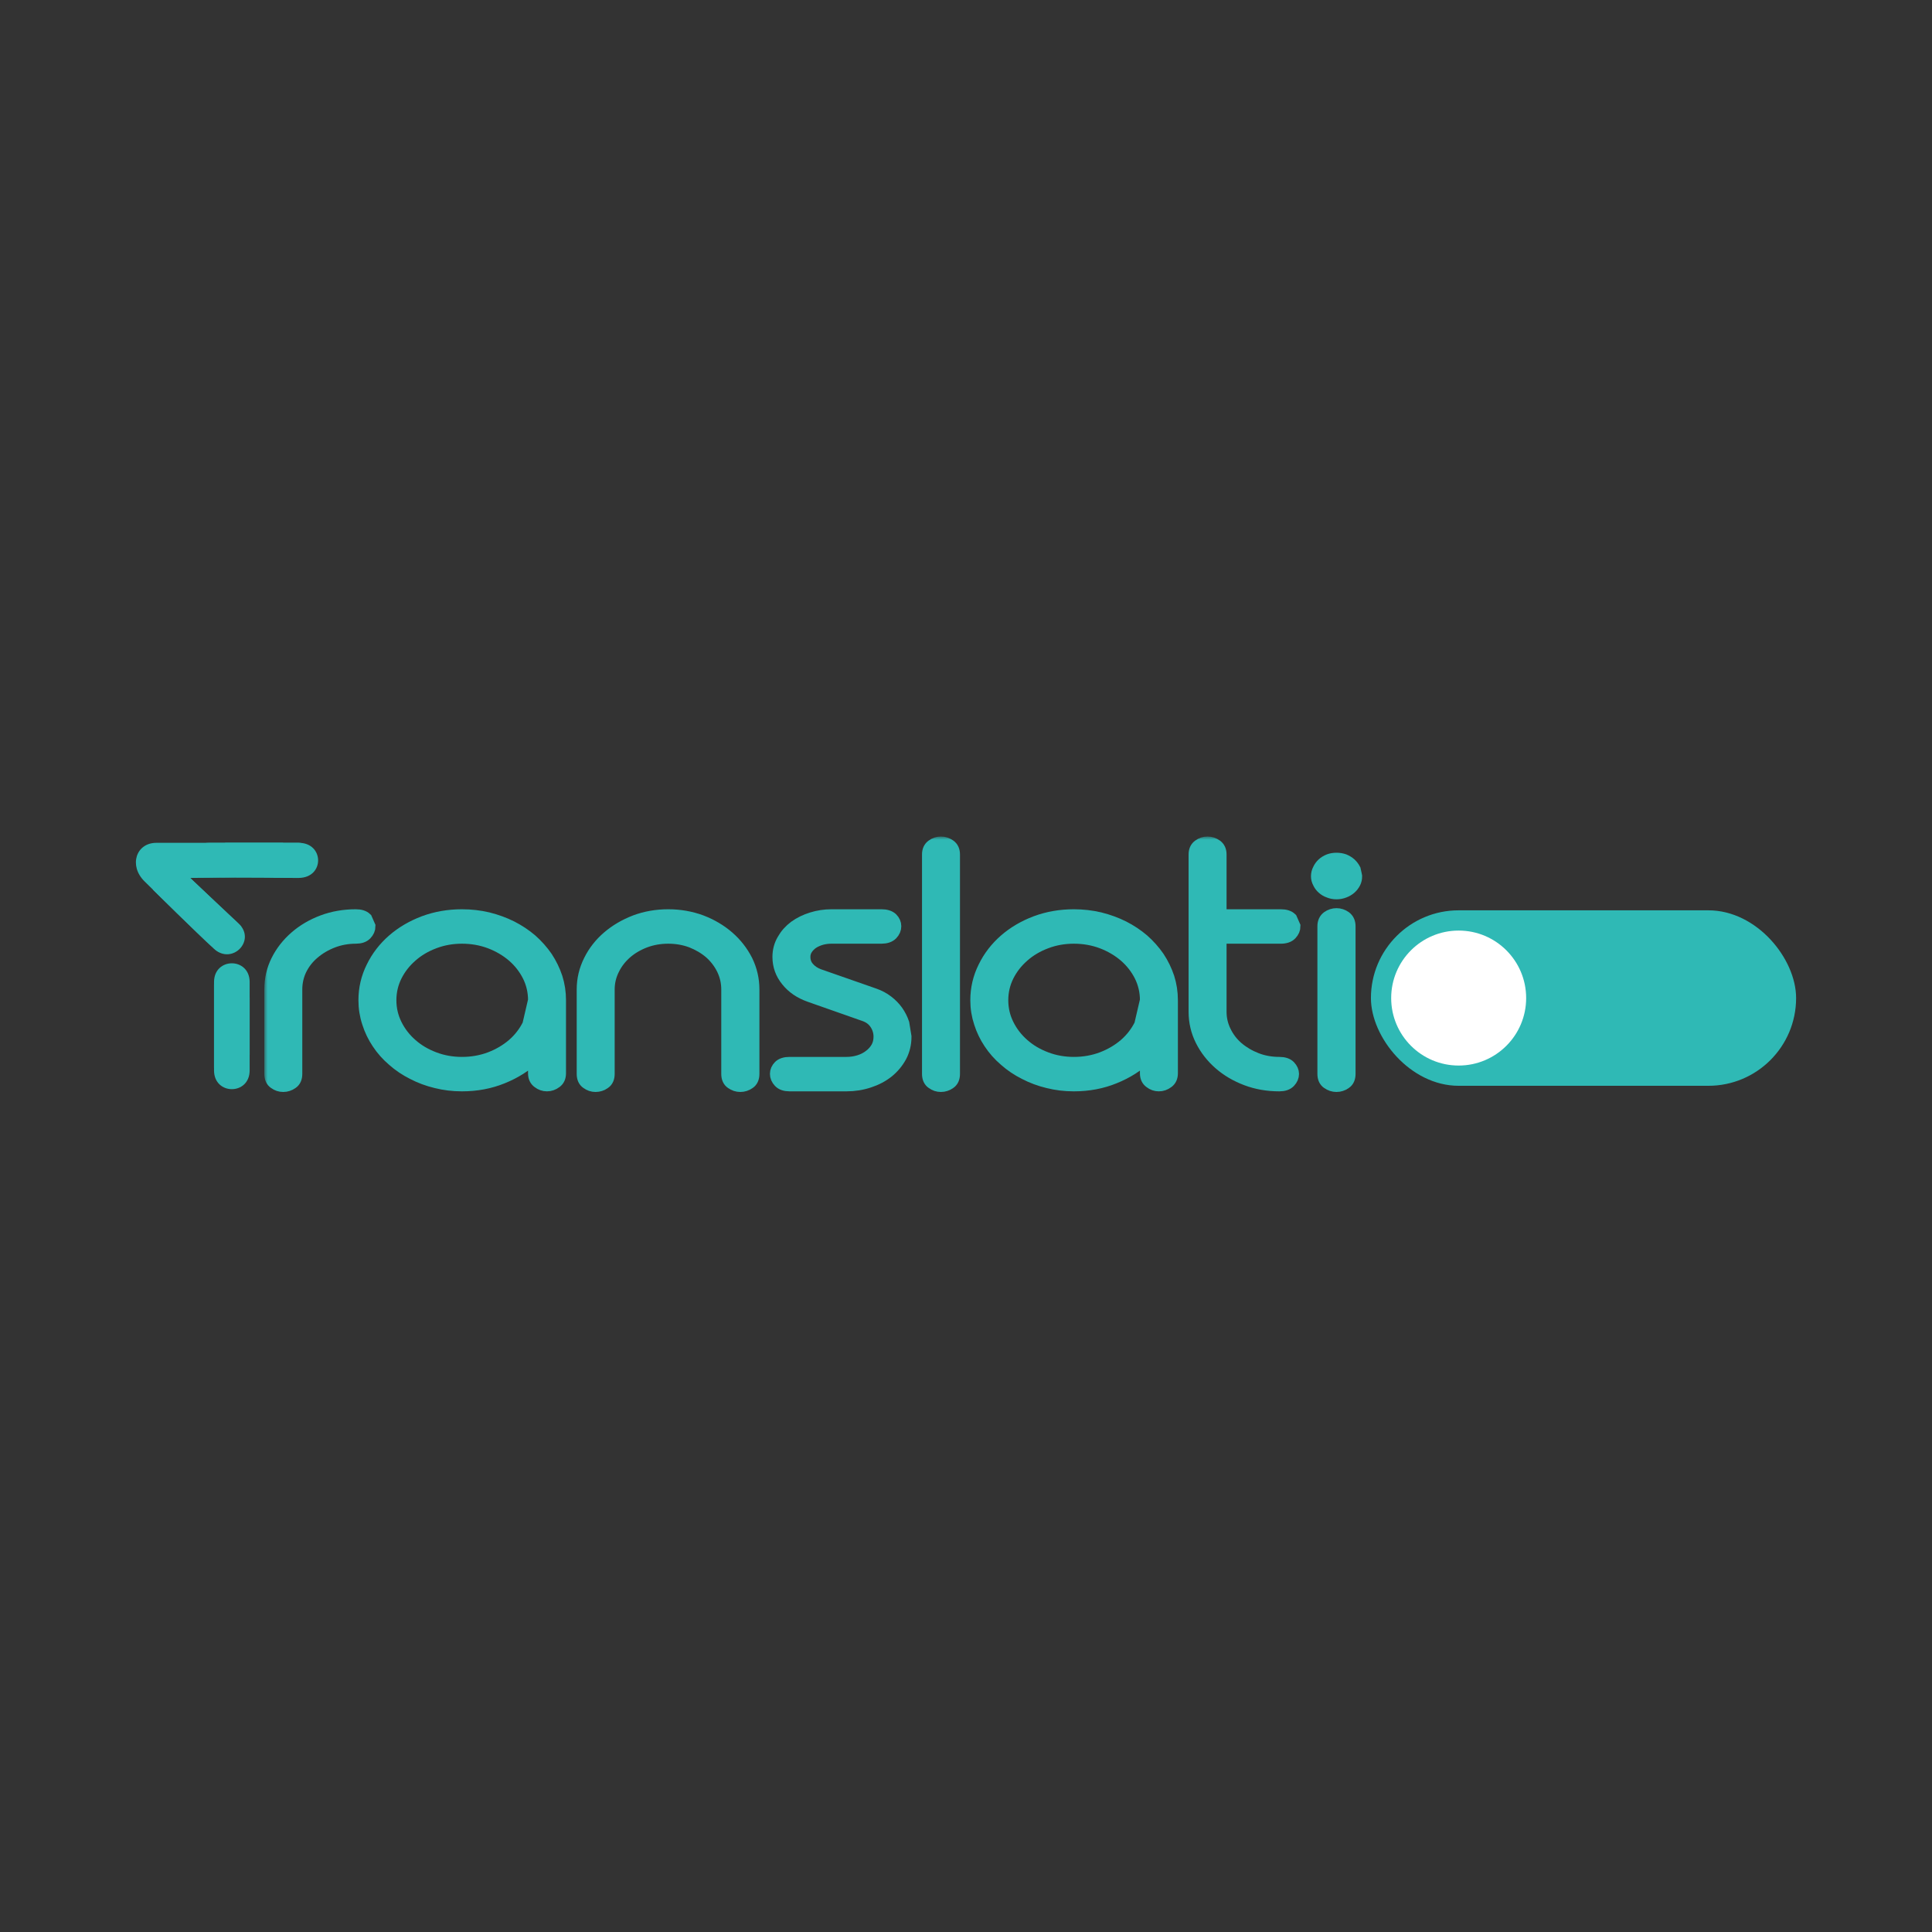 <svg width="295" height="295" viewBox="0 0 295 295" fill="none" xmlns="http://www.w3.org/2000/svg">
<rect x="0" y="0" width="295" height="295" fill="#333333" stroke="none"/>
<mask id="path-2-outside-1_172_758" maskUnits="userSpaceOnUse" x="40.359" y="127.731" width="168" height="40" fill="black">
<rect fill="white" x="40.359" y="127.731" width="168" height="40"/>
<path d="M56.33 141.43C56.33 141.842 56.166 142.223 55.838 142.572C55.511 142.92 55.01 143.095 54.336 143.095C53.079 143.095 51.895 143.309 50.784 143.737C49.673 144.165 48.69 144.744 47.834 145.473C46.996 146.186 46.34 147.019 45.867 147.97C45.393 148.937 45.157 149.975 45.157 151.085V163.974C45.157 164.592 44.956 165.036 44.556 165.306C44.155 165.591 43.718 165.734 43.244 165.734C42.771 165.734 42.343 165.591 41.96 165.306C41.56 165.036 41.359 164.592 41.359 163.974V151.085C41.359 149.516 41.696 148.057 42.37 146.709C43.044 145.362 43.973 144.173 45.157 143.142C46.34 142.112 47.715 141.303 49.282 140.717C50.848 140.13 52.533 139.837 54.336 139.837C55.01 139.837 55.511 139.995 55.838 140.313L56.33 141.43Z"/>
<path d="M81.627 152.726C81.627 151.394 81.336 150.142 80.753 148.969C80.17 147.811 79.378 146.797 78.376 145.925C77.356 145.053 76.182 144.363 74.852 143.856C73.504 143.349 72.066 143.095 70.536 143.095C69.024 143.095 67.604 143.349 66.274 143.856C64.926 144.363 63.761 145.053 62.777 145.925C61.776 146.797 60.983 147.811 60.401 148.969C59.818 150.142 59.526 151.394 59.526 152.726C59.526 154.058 59.818 155.31 60.401 156.483C60.983 157.656 61.776 158.679 62.777 159.551C63.761 160.423 64.926 161.113 66.274 161.62C67.604 162.127 69.024 162.381 70.536 162.381C72.066 162.381 73.504 162.127 74.852 161.62C76.182 161.113 77.356 160.423 78.376 159.551C79.378 158.679 80.17 157.656 80.753 156.483L81.627 152.726ZM85.424 163.879C85.424 164.466 85.224 164.902 84.823 165.187C84.423 165.488 83.986 165.639 83.512 165.639C83.039 165.639 82.611 165.488 82.228 165.187C81.828 164.902 81.627 164.466 81.627 163.879V161.358C80.243 162.674 78.604 163.713 76.71 164.474C74.816 165.25 72.758 165.639 70.536 165.639C69.17 165.639 67.859 165.48 66.602 165.163C65.345 164.862 64.171 164.426 63.078 163.855C61.967 163.3 60.965 162.627 60.073 161.834C59.162 161.057 58.388 160.185 57.751 159.218C57.113 158.267 56.621 157.244 56.275 156.15C55.911 155.056 55.729 153.915 55.729 152.726C55.729 150.95 56.121 149.278 56.904 147.708C57.669 146.139 58.725 144.767 60.073 143.594C61.402 142.437 62.968 141.517 64.772 140.836C66.575 140.17 68.496 139.837 70.536 139.837C71.902 139.837 73.222 139.988 74.497 140.289C75.772 140.606 76.965 141.042 78.076 141.597C79.168 142.152 80.17 142.817 81.081 143.594C81.973 144.387 82.747 145.259 83.403 146.21C84.04 147.177 84.541 148.208 84.905 149.302C85.251 150.395 85.424 151.537 85.424 152.726V163.879Z"/>
<path d="M114.956 163.974C114.956 164.592 114.756 165.036 114.355 165.306C113.954 165.591 113.517 165.734 113.044 165.734C112.57 165.734 112.133 165.591 111.732 165.306C111.332 165.036 111.131 164.592 111.131 163.974V151.085C111.131 149.991 110.895 148.953 110.421 147.97C109.948 147.003 109.301 146.155 108.481 145.425C107.644 144.712 106.678 144.141 105.586 143.713C104.475 143.301 103.291 143.095 102.034 143.095C100.778 143.095 99.594 143.301 98.483 143.713C97.354 144.141 96.379 144.712 95.56 145.425C94.722 146.155 94.066 147.003 93.593 147.97C93.101 148.953 92.855 149.991 92.855 151.085V163.974C92.855 164.592 92.655 165.036 92.254 165.306C91.853 165.591 91.416 165.734 90.943 165.734C90.469 165.734 90.041 165.591 89.659 165.306C89.258 165.036 89.058 164.592 89.058 163.974V151.085C89.058 149.547 89.404 148.089 90.096 146.709C90.77 145.346 91.699 144.157 92.882 143.142C94.066 142.128 95.441 141.319 97.008 140.717C98.574 140.13 100.249 139.837 102.034 139.837C103.801 139.837 105.476 140.13 107.061 140.717C108.627 141.319 109.993 142.128 111.159 143.142C112.324 144.157 113.253 145.346 113.945 146.709C114.619 148.089 114.956 149.547 114.956 151.085V163.974Z"/>
<path d="M138.177 158.291C138.177 159.369 137.94 160.359 137.467 161.263C136.975 162.167 136.328 162.944 135.527 163.594C134.707 164.244 133.76 164.743 132.686 165.092C131.593 165.456 130.446 165.639 129.244 165.639H120.556C119.882 165.639 119.382 165.464 119.054 165.116C118.726 164.767 118.562 164.386 118.562 163.974C118.562 163.562 118.726 163.189 119.054 162.856C119.382 162.539 119.882 162.381 120.556 162.381H129.244C129.918 162.381 130.564 162.286 131.183 162.095C131.803 161.905 132.349 161.628 132.822 161.263C133.296 160.914 133.678 160.486 133.97 159.979C134.243 159.488 134.38 158.925 134.38 158.291C134.38 157.577 134.179 156.911 133.779 156.293C133.378 155.675 132.795 155.231 132.03 154.961L123.643 152.013C122.205 151.505 121.066 150.728 120.229 149.682C119.373 148.636 118.945 147.447 118.945 146.115C118.945 145.18 119.172 144.324 119.628 143.547C120.065 142.77 120.657 142.104 121.403 141.549C122.15 141.01 123.006 140.59 123.971 140.289C124.936 139.988 125.929 139.837 126.949 139.837H134.598C135.272 139.837 135.782 139.995 136.128 140.313C136.456 140.645 136.62 141.018 136.62 141.43C136.62 141.842 136.456 142.223 136.128 142.572C135.782 142.92 135.272 143.095 134.598 143.095H126.949C126.439 143.095 125.938 143.158 125.446 143.285C124.936 143.428 124.481 143.626 124.08 143.88C123.68 144.149 123.361 144.466 123.124 144.831C122.869 145.211 122.742 145.639 122.742 146.115C122.742 146.781 122.951 147.352 123.37 147.827C123.789 148.319 124.345 148.691 125.037 148.945L133.478 151.894C134.207 152.147 134.862 152.496 135.445 152.94C136.028 153.384 136.52 153.883 136.92 154.438C137.321 155.009 137.631 155.619 137.849 156.269L138.177 158.291Z"/>
<path d="M145.58 163.974C145.58 164.592 145.38 165.036 144.979 165.306C144.579 165.591 144.142 165.734 143.668 165.734C143.194 165.734 142.766 165.591 142.384 165.306C141.983 165.036 141.783 164.592 141.783 163.974V130.467C141.783 129.881 141.983 129.445 142.384 129.159C142.766 128.874 143.194 128.731 143.668 128.731C144.142 128.731 144.579 128.874 144.979 129.159C145.38 129.445 145.58 129.881 145.58 130.467V163.974Z"/>
<path d="M175.057 152.726C175.057 151.394 174.766 150.142 174.183 148.969C173.6 147.811 172.808 146.797 171.806 145.925C170.786 145.053 169.612 144.363 168.282 143.856C166.934 143.349 165.496 143.095 163.966 143.095C162.454 143.095 161.034 143.349 159.704 143.856C158.356 144.363 157.191 145.053 156.207 145.925C155.206 146.797 154.413 147.811 153.831 148.969C153.248 150.142 152.956 151.394 152.956 152.726C152.956 154.058 153.248 155.31 153.831 156.483C154.413 157.656 155.206 158.679 156.207 159.551C157.191 160.423 158.356 161.113 159.704 161.62C161.034 162.127 162.454 162.381 163.966 162.381C165.496 162.381 166.934 162.127 168.282 161.62C169.612 161.113 170.786 160.423 171.806 159.551C172.808 158.679 173.6 157.656 174.183 156.483L175.057 152.726ZM178.855 163.879C178.855 164.466 178.654 164.902 178.254 165.187C177.853 165.488 177.416 165.639 176.942 165.639C176.469 165.639 176.041 165.488 175.658 165.187C175.258 164.902 175.057 164.466 175.057 163.879V161.358C173.673 162.674 172.034 163.713 170.14 164.474C168.246 165.25 166.188 165.639 163.966 165.639C162.6 165.639 161.289 165.48 160.032 165.163C158.775 164.862 157.601 164.426 156.508 163.855C155.397 163.3 154.395 162.627 153.503 161.834C152.592 161.057 151.818 160.185 151.181 159.218C150.543 158.267 150.051 157.244 149.705 156.15C149.341 155.056 149.159 153.915 149.159 152.726C149.159 150.95 149.551 149.278 150.334 147.708C151.099 146.139 152.155 144.767 153.503 143.594C154.832 142.437 156.399 141.517 158.202 140.836C160.005 140.17 161.926 139.837 163.966 139.837C165.332 139.837 166.652 139.988 167.927 140.289C169.202 140.606 170.395 141.042 171.506 141.597C172.599 142.152 173.6 142.817 174.511 143.594C175.403 144.387 176.177 145.259 176.833 146.21C177.47 147.177 177.971 148.208 178.335 149.302C178.681 150.395 178.855 151.537 178.855 152.726V163.879Z"/>
<path d="M197.568 141.43C197.568 141.842 197.404 142.223 197.076 142.572C196.748 142.92 196.247 143.095 195.574 143.095H186.285V154.486C186.285 155.564 186.522 156.578 186.995 157.53C187.451 158.481 188.088 159.313 188.908 160.027C189.746 160.74 190.711 161.311 191.804 161.739C192.896 162.167 194.08 162.381 195.355 162.381C196.029 162.381 196.53 162.547 196.858 162.88C197.185 163.229 197.349 163.594 197.349 163.974C197.349 164.386 197.185 164.767 196.858 165.116C196.53 165.464 196.029 165.639 195.355 165.639C193.552 165.639 191.876 165.345 190.328 164.759C188.78 164.172 187.433 163.38 186.285 162.381C185.101 161.35 184.173 160.161 183.499 158.814C182.825 157.466 182.488 156.024 182.488 154.486V130.467C182.488 129.881 182.688 129.445 183.089 129.159C183.471 128.874 183.899 128.731 184.373 128.731C184.846 128.731 185.284 128.874 185.684 129.159C186.085 129.445 186.285 129.881 186.285 130.467V139.837H195.574C196.247 139.837 196.748 139.995 197.076 140.313L197.568 141.43Z"/>
<path d="M205.982 163.974C205.982 164.592 205.782 165.036 205.381 165.306C204.98 165.591 204.543 165.734 204.07 165.734C203.596 165.734 203.159 165.591 202.758 165.306C202.358 165.036 202.157 164.592 202.157 163.974V141.43C202.157 140.844 202.358 140.4 202.758 140.099C203.159 139.813 203.596 139.67 204.07 139.67C204.543 139.67 204.98 139.813 205.381 140.099C205.782 140.4 205.982 140.844 205.982 141.43V163.974ZM206.993 133.797C206.993 134.13 206.92 134.447 206.774 134.748C206.61 135.065 206.401 135.334 206.146 135.556C205.873 135.794 205.563 135.977 205.217 136.103C204.853 136.246 204.47 136.317 204.07 136.317C203.669 136.317 203.296 136.246 202.95 136.103C202.585 135.977 202.276 135.794 202.021 135.556C201.766 135.334 201.565 135.065 201.42 134.748C201.256 134.447 201.174 134.13 201.174 133.797C201.174 133.448 201.256 133.115 201.42 132.798C201.565 132.481 201.766 132.203 202.021 131.966C202.276 131.728 202.585 131.538 202.95 131.395C203.296 131.268 203.669 131.205 204.07 131.205C204.47 131.205 204.853 131.268 205.217 131.395C205.563 131.538 205.873 131.728 206.146 131.966C206.401 132.203 206.61 132.481 206.774 132.798L206.993 133.797Z"/>
</mask>
<path d="M56.33 141.43C56.33 141.842 56.166 142.223 55.838 142.572C55.511 142.92 55.01 143.095 54.336 143.095C53.079 143.095 51.895 143.309 50.784 143.737C49.673 144.165 48.69 144.744 47.834 145.473C46.996 146.186 46.34 147.019 45.867 147.97C45.393 148.937 45.157 149.975 45.157 151.085V163.974C45.157 164.592 44.956 165.036 44.556 165.306C44.155 165.591 43.718 165.734 43.244 165.734C42.771 165.734 42.343 165.591 41.96 165.306C41.56 165.036 41.359 164.592 41.359 163.974V151.085C41.359 149.516 41.696 148.057 42.37 146.709C43.044 145.362 43.973 144.173 45.157 143.142C46.34 142.112 47.715 141.303 49.282 140.717C50.848 140.13 52.533 139.837 54.336 139.837C55.01 139.837 55.511 139.995 55.838 140.313L56.33 141.43Z" fill="#2FB9B5"/>
<path d="M81.627 152.726C81.627 151.394 81.336 150.142 80.753 148.969C80.17 147.811 79.378 146.797 78.376 145.925C77.356 145.053 76.182 144.363 74.852 143.856C73.504 143.349 72.066 143.095 70.536 143.095C69.024 143.095 67.604 143.349 66.274 143.856C64.926 144.363 63.761 145.053 62.777 145.925C61.776 146.797 60.983 147.811 60.401 148.969C59.818 150.142 59.526 151.394 59.526 152.726C59.526 154.058 59.818 155.31 60.401 156.483C60.983 157.656 61.776 158.679 62.777 159.551C63.761 160.423 64.926 161.113 66.274 161.62C67.604 162.127 69.024 162.381 70.536 162.381C72.066 162.381 73.504 162.127 74.852 161.62C76.182 161.113 77.356 160.423 78.376 159.551C79.378 158.679 80.17 157.656 80.753 156.483L81.627 152.726ZM85.424 163.879C85.424 164.466 85.224 164.902 84.823 165.187C84.423 165.488 83.986 165.639 83.512 165.639C83.039 165.639 82.611 165.488 82.228 165.187C81.828 164.902 81.627 164.466 81.627 163.879V161.358C80.243 162.674 78.604 163.713 76.71 164.474C74.816 165.25 72.758 165.639 70.536 165.639C69.17 165.639 67.859 165.48 66.602 165.163C65.345 164.862 64.171 164.426 63.078 163.855C61.967 163.3 60.965 162.627 60.073 161.834C59.162 161.057 58.388 160.185 57.751 159.218C57.113 158.267 56.621 157.244 56.275 156.15C55.911 155.056 55.729 153.915 55.729 152.726C55.729 150.95 56.121 149.278 56.904 147.708C57.669 146.139 58.725 144.767 60.073 143.594C61.402 142.437 62.968 141.517 64.772 140.836C66.575 140.17 68.496 139.837 70.536 139.837C71.902 139.837 73.222 139.988 74.497 140.289C75.772 140.606 76.965 141.042 78.076 141.597C79.168 142.152 80.17 142.817 81.081 143.594C81.973 144.387 82.747 145.259 83.403 146.21C84.04 147.177 84.541 148.208 84.905 149.302C85.251 150.395 85.424 151.537 85.424 152.726V163.879Z" fill="#2FB9B5"/>
<path d="M114.956 163.974C114.956 164.592 114.756 165.036 114.355 165.306C113.954 165.591 113.517 165.734 113.044 165.734C112.57 165.734 112.133 165.591 111.732 165.306C111.332 165.036 111.131 164.592 111.131 163.974V151.085C111.131 149.991 110.895 148.953 110.421 147.97C109.948 147.003 109.301 146.155 108.481 145.425C107.644 144.712 106.678 144.141 105.586 143.713C104.475 143.301 103.291 143.095 102.034 143.095C100.778 143.095 99.594 143.301 98.483 143.713C97.354 144.141 96.379 144.712 95.56 145.425C94.722 146.155 94.066 147.003 93.593 147.97C93.101 148.953 92.855 149.991 92.855 151.085V163.974C92.855 164.592 92.655 165.036 92.254 165.306C91.853 165.591 91.416 165.734 90.943 165.734C90.469 165.734 90.041 165.591 89.659 165.306C89.258 165.036 89.058 164.592 89.058 163.974V151.085C89.058 149.547 89.404 148.089 90.096 146.709C90.77 145.346 91.699 144.157 92.882 143.142C94.066 142.128 95.441 141.319 97.008 140.717C98.574 140.13 100.249 139.837 102.034 139.837C103.801 139.837 105.476 140.13 107.061 140.717C108.627 141.319 109.993 142.128 111.159 143.142C112.324 144.157 113.253 145.346 113.945 146.709C114.619 148.089 114.956 149.547 114.956 151.085V163.974Z" fill="#2FB9B5"/>
<path d="M138.177 158.291C138.177 159.369 137.94 160.359 137.467 161.263C136.975 162.167 136.328 162.944 135.527 163.594C134.707 164.244 133.76 164.743 132.686 165.092C131.593 165.456 130.446 165.639 129.244 165.639H120.556C119.882 165.639 119.382 165.464 119.054 165.116C118.726 164.767 118.562 164.386 118.562 163.974C118.562 163.562 118.726 163.189 119.054 162.856C119.382 162.539 119.882 162.381 120.556 162.381H129.244C129.918 162.381 130.564 162.286 131.183 162.095C131.803 161.905 132.349 161.628 132.822 161.263C133.296 160.914 133.678 160.486 133.97 159.979C134.243 159.488 134.38 158.925 134.38 158.291C134.38 157.577 134.179 156.911 133.779 156.293C133.378 155.675 132.795 155.231 132.03 154.961L123.643 152.013C122.205 151.505 121.066 150.728 120.229 149.682C119.373 148.636 118.945 147.447 118.945 146.115C118.945 145.18 119.172 144.324 119.628 143.547C120.065 142.77 120.657 142.104 121.403 141.549C122.15 141.01 123.006 140.59 123.971 140.289C124.936 139.988 125.929 139.837 126.949 139.837H134.598C135.272 139.837 135.782 139.995 136.128 140.313C136.456 140.645 136.62 141.018 136.62 141.43C136.62 141.842 136.456 142.223 136.128 142.572C135.782 142.92 135.272 143.095 134.598 143.095H126.949C126.439 143.095 125.938 143.158 125.446 143.285C124.936 143.428 124.481 143.626 124.08 143.88C123.68 144.149 123.361 144.466 123.124 144.831C122.869 145.211 122.742 145.639 122.742 146.115C122.742 146.781 122.951 147.352 123.37 147.827C123.789 148.319 124.345 148.691 125.037 148.945L133.478 151.894C134.207 152.147 134.862 152.496 135.445 152.94C136.028 153.384 136.52 153.883 136.92 154.438C137.321 155.009 137.631 155.619 137.849 156.269L138.177 158.291Z" fill="#2FB9B5"/>
<path d="M145.58 163.974C145.58 164.592 145.38 165.036 144.979 165.306C144.579 165.591 144.142 165.734 143.668 165.734C143.194 165.734 142.766 165.591 142.384 165.306C141.983 165.036 141.783 164.592 141.783 163.974V130.467C141.783 129.881 141.983 129.445 142.384 129.159C142.766 128.874 143.194 128.731 143.668 128.731C144.142 128.731 144.579 128.874 144.979 129.159C145.38 129.445 145.58 129.881 145.58 130.467V163.974Z" fill="#2FB9B5"/>
<path d="M175.057 152.726C175.057 151.394 174.766 150.142 174.183 148.969C173.6 147.811 172.808 146.797 171.806 145.925C170.786 145.053 169.612 144.363 168.282 143.856C166.934 143.349 165.496 143.095 163.966 143.095C162.454 143.095 161.034 143.349 159.704 143.856C158.356 144.363 157.191 145.053 156.207 145.925C155.206 146.797 154.413 147.811 153.831 148.969C153.248 150.142 152.956 151.394 152.956 152.726C152.956 154.058 153.248 155.31 153.831 156.483C154.413 157.656 155.206 158.679 156.207 159.551C157.191 160.423 158.356 161.113 159.704 161.62C161.034 162.127 162.454 162.381 163.966 162.381C165.496 162.381 166.934 162.127 168.282 161.62C169.612 161.113 170.786 160.423 171.806 159.551C172.808 158.679 173.6 157.656 174.183 156.483L175.057 152.726ZM178.855 163.879C178.855 164.466 178.654 164.902 178.254 165.187C177.853 165.488 177.416 165.639 176.942 165.639C176.469 165.639 176.041 165.488 175.658 165.187C175.258 164.902 175.057 164.466 175.057 163.879V161.358C173.673 162.674 172.034 163.713 170.14 164.474C168.246 165.25 166.188 165.639 163.966 165.639C162.6 165.639 161.289 165.48 160.032 165.163C158.775 164.862 157.601 164.426 156.508 163.855C155.397 163.3 154.395 162.627 153.503 161.834C152.592 161.057 151.818 160.185 151.181 159.218C150.543 158.267 150.051 157.244 149.705 156.15C149.341 155.056 149.159 153.915 149.159 152.726C149.159 150.95 149.551 149.278 150.334 147.708C151.099 146.139 152.155 144.767 153.503 143.594C154.832 142.437 156.399 141.517 158.202 140.836C160.005 140.17 161.926 139.837 163.966 139.837C165.332 139.837 166.652 139.988 167.927 140.289C169.202 140.606 170.395 141.042 171.506 141.597C172.599 142.152 173.6 142.817 174.511 143.594C175.403 144.387 176.177 145.259 176.833 146.21C177.47 147.177 177.971 148.208 178.335 149.302C178.681 150.395 178.855 151.537 178.855 152.726V163.879Z" fill="#2FB9B5"/>
<path d="M197.568 141.43C197.568 141.842 197.404 142.223 197.076 142.572C196.748 142.92 196.247 143.095 195.574 143.095H186.285V154.486C186.285 155.564 186.522 156.578 186.995 157.53C187.451 158.481 188.088 159.313 188.908 160.027C189.746 160.74 190.711 161.311 191.804 161.739C192.896 162.167 194.08 162.381 195.355 162.381C196.029 162.381 196.53 162.547 196.858 162.88C197.185 163.229 197.349 163.594 197.349 163.974C197.349 164.386 197.185 164.767 196.858 165.116C196.53 165.464 196.029 165.639 195.355 165.639C193.552 165.639 191.876 165.345 190.328 164.759C188.78 164.172 187.433 163.38 186.285 162.381C185.101 161.35 184.173 160.161 183.499 158.814C182.825 157.466 182.488 156.024 182.488 154.486V130.467C182.488 129.881 182.688 129.445 183.089 129.159C183.471 128.874 183.899 128.731 184.373 128.731C184.846 128.731 185.284 128.874 185.684 129.159C186.085 129.445 186.285 129.881 186.285 130.467V139.837H195.574C196.247 139.837 196.748 139.995 197.076 140.313L197.568 141.43Z" fill="#2FB9B5"/>
<path d="M205.982 163.974C205.982 164.592 205.782 165.036 205.381 165.306C204.98 165.591 204.543 165.734 204.07 165.734C203.596 165.734 203.159 165.591 202.758 165.306C202.358 165.036 202.157 164.592 202.157 163.974V141.43C202.157 140.844 202.358 140.4 202.758 140.099C203.159 139.813 203.596 139.67 204.07 139.67C204.543 139.67 204.98 139.813 205.381 140.099C205.782 140.4 205.982 140.844 205.982 141.43V163.974ZM206.993 133.797C206.993 134.13 206.92 134.447 206.774 134.748C206.61 135.065 206.401 135.334 206.146 135.556C205.873 135.794 205.563 135.977 205.217 136.103C204.853 136.246 204.47 136.317 204.07 136.317C203.669 136.317 203.296 136.246 202.95 136.103C202.585 135.977 202.276 135.794 202.021 135.556C201.766 135.334 201.565 135.065 201.42 134.748C201.256 134.447 201.174 134.13 201.174 133.797C201.174 133.448 201.256 133.115 201.42 132.798C201.565 132.481 201.766 132.203 202.021 131.966C202.276 131.728 202.585 131.538 202.95 131.395C203.296 131.268 203.669 131.205 204.07 131.205C204.47 131.205 204.853 131.268 205.217 131.395C205.563 131.538 205.873 131.728 206.146 131.966C206.401 132.203 206.61 132.481 206.774 132.798L206.993 133.797Z" fill="#2FB9B5"/>
<path d="M56.33 141.43C56.33 141.842 56.166 142.223 55.838 142.572C55.511 142.92 55.01 143.095 54.336 143.095C53.079 143.095 51.895 143.309 50.784 143.737C49.673 144.165 48.69 144.744 47.834 145.473C46.996 146.186 46.34 147.019 45.867 147.97C45.393 148.937 45.157 149.975 45.157 151.085V163.974C45.157 164.592 44.956 165.036 44.556 165.306C44.155 165.591 43.718 165.734 43.244 165.734C42.771 165.734 42.343 165.591 41.96 165.306C41.56 165.036 41.359 164.592 41.359 163.974V151.085C41.359 149.516 41.696 148.057 42.37 146.709C43.044 145.362 43.973 144.173 45.157 143.142C46.34 142.112 47.715 141.303 49.282 140.717C50.848 140.13 52.533 139.837 54.336 139.837C55.01 139.837 55.511 139.995 55.838 140.313L56.33 141.43Z" stroke="#2FB9B5" stroke-width="2" mask="url(#path-2-outside-1_172_758)"/>
<path d="M81.627 152.726C81.627 151.394 81.336 150.142 80.753 148.969C80.17 147.811 79.378 146.797 78.376 145.925C77.356 145.053 76.182 144.363 74.852 143.856C73.504 143.349 72.066 143.095 70.536 143.095C69.024 143.095 67.604 143.349 66.274 143.856C64.926 144.363 63.761 145.053 62.777 145.925C61.776 146.797 60.983 147.811 60.401 148.969C59.818 150.142 59.526 151.394 59.526 152.726C59.526 154.058 59.818 155.31 60.401 156.483C60.983 157.656 61.776 158.679 62.777 159.551C63.761 160.423 64.926 161.113 66.274 161.62C67.604 162.127 69.024 162.381 70.536 162.381C72.066 162.381 73.504 162.127 74.852 161.62C76.182 161.113 77.356 160.423 78.376 159.551C79.378 158.679 80.17 157.656 80.753 156.483L81.627 152.726ZM85.424 163.879C85.424 164.466 85.224 164.902 84.823 165.187C84.423 165.488 83.986 165.639 83.512 165.639C83.039 165.639 82.611 165.488 82.228 165.187C81.828 164.902 81.627 164.466 81.627 163.879V161.358C80.243 162.674 78.604 163.713 76.71 164.474C74.816 165.25 72.758 165.639 70.536 165.639C69.17 165.639 67.859 165.48 66.602 165.163C65.345 164.862 64.171 164.426 63.078 163.855C61.967 163.3 60.965 162.627 60.073 161.834C59.162 161.057 58.388 160.185 57.751 159.218C57.113 158.267 56.621 157.244 56.275 156.15C55.911 155.056 55.729 153.915 55.729 152.726C55.729 150.95 56.121 149.278 56.904 147.708C57.669 146.139 58.725 144.767 60.073 143.594C61.402 142.437 62.968 141.517 64.772 140.836C66.575 140.17 68.496 139.837 70.536 139.837C71.902 139.837 73.222 139.988 74.497 140.289C75.772 140.606 76.965 141.042 78.076 141.597C79.168 142.152 80.17 142.817 81.081 143.594C81.973 144.387 82.747 145.259 83.403 146.21C84.04 147.177 84.541 148.208 84.905 149.302C85.251 150.395 85.424 151.537 85.424 152.726V163.879Z" stroke="#2FB9B5" stroke-width="2" mask="url(#path-2-outside-1_172_758)"/>
<path d="M114.956 163.974C114.956 164.592 114.756 165.036 114.355 165.306C113.954 165.591 113.517 165.734 113.044 165.734C112.57 165.734 112.133 165.591 111.732 165.306C111.332 165.036 111.131 164.592 111.131 163.974V151.085C111.131 149.991 110.895 148.953 110.421 147.97C109.948 147.003 109.301 146.155 108.481 145.425C107.644 144.712 106.678 144.141 105.586 143.713C104.475 143.301 103.291 143.095 102.034 143.095C100.778 143.095 99.594 143.301 98.483 143.713C97.354 144.141 96.379 144.712 95.56 145.425C94.722 146.155 94.066 147.003 93.593 147.97C93.101 148.953 92.855 149.991 92.855 151.085V163.974C92.855 164.592 92.655 165.036 92.254 165.306C91.853 165.591 91.416 165.734 90.943 165.734C90.469 165.734 90.041 165.591 89.659 165.306C89.258 165.036 89.058 164.592 89.058 163.974V151.085C89.058 149.547 89.404 148.089 90.096 146.709C90.77 145.346 91.699 144.157 92.882 143.142C94.066 142.128 95.441 141.319 97.008 140.717C98.574 140.13 100.249 139.837 102.034 139.837C103.801 139.837 105.476 140.13 107.061 140.717C108.627 141.319 109.993 142.128 111.159 143.142C112.324 144.157 113.253 145.346 113.945 146.709C114.619 148.089 114.956 149.547 114.956 151.085V163.974Z" stroke="#2FB9B5" stroke-width="2" mask="url(#path-2-outside-1_172_758)"/>
<path d="M138.177 158.291C138.177 159.369 137.94 160.359 137.467 161.263C136.975 162.167 136.328 162.944 135.527 163.594C134.707 164.244 133.76 164.743 132.686 165.092C131.593 165.456 130.446 165.639 129.244 165.639H120.556C119.882 165.639 119.382 165.464 119.054 165.116C118.726 164.767 118.562 164.386 118.562 163.974C118.562 163.562 118.726 163.189 119.054 162.856C119.382 162.539 119.882 162.381 120.556 162.381H129.244C129.918 162.381 130.564 162.286 131.183 162.095C131.803 161.905 132.349 161.628 132.822 161.263C133.296 160.914 133.678 160.486 133.97 159.979C134.243 159.488 134.38 158.925 134.38 158.291C134.38 157.577 134.179 156.911 133.779 156.293C133.378 155.675 132.795 155.231 132.03 154.961L123.643 152.013C122.205 151.505 121.066 150.728 120.229 149.682C119.373 148.636 118.945 147.447 118.945 146.115C118.945 145.18 119.172 144.324 119.628 143.547C120.065 142.77 120.657 142.104 121.403 141.549C122.15 141.01 123.006 140.59 123.971 140.289C124.936 139.988 125.929 139.837 126.949 139.837H134.598C135.272 139.837 135.782 139.995 136.128 140.313C136.456 140.645 136.62 141.018 136.62 141.43C136.62 141.842 136.456 142.223 136.128 142.572C135.782 142.92 135.272 143.095 134.598 143.095H126.949C126.439 143.095 125.938 143.158 125.446 143.285C124.936 143.428 124.481 143.626 124.08 143.88C123.68 144.149 123.361 144.466 123.124 144.831C122.869 145.211 122.742 145.639 122.742 146.115C122.742 146.781 122.951 147.352 123.37 147.827C123.789 148.319 124.345 148.691 125.037 148.945L133.478 151.894C134.207 152.147 134.862 152.496 135.445 152.94C136.028 153.384 136.52 153.883 136.92 154.438C137.321 155.009 137.631 155.619 137.849 156.269L138.177 158.291Z" stroke="#2FB9B5" stroke-width="2" mask="url(#path-2-outside-1_172_758)"/>
<path d="M145.58 163.974C145.58 164.592 145.38 165.036 144.979 165.306C144.579 165.591 144.142 165.734 143.668 165.734C143.194 165.734 142.766 165.591 142.384 165.306C141.983 165.036 141.783 164.592 141.783 163.974V130.467C141.783 129.881 141.983 129.445 142.384 129.159C142.766 128.874 143.194 128.731 143.668 128.731C144.142 128.731 144.579 128.874 144.979 129.159C145.38 129.445 145.58 129.881 145.58 130.467V163.974Z" stroke="#2FB9B5" stroke-width="2" mask="url(#path-2-outside-1_172_758)"/>
<path d="M175.057 152.726C175.057 151.394 174.766 150.142 174.183 148.969C173.6 147.811 172.808 146.797 171.806 145.925C170.786 145.053 169.612 144.363 168.282 143.856C166.934 143.349 165.496 143.095 163.966 143.095C162.454 143.095 161.034 143.349 159.704 143.856C158.356 144.363 157.191 145.053 156.207 145.925C155.206 146.797 154.413 147.811 153.831 148.969C153.248 150.142 152.956 151.394 152.956 152.726C152.956 154.058 153.248 155.31 153.831 156.483C154.413 157.656 155.206 158.679 156.207 159.551C157.191 160.423 158.356 161.113 159.704 161.62C161.034 162.127 162.454 162.381 163.966 162.381C165.496 162.381 166.934 162.127 168.282 161.62C169.612 161.113 170.786 160.423 171.806 159.551C172.808 158.679 173.6 157.656 174.183 156.483L175.057 152.726ZM178.855 163.879C178.855 164.466 178.654 164.902 178.254 165.187C177.853 165.488 177.416 165.639 176.942 165.639C176.469 165.639 176.041 165.488 175.658 165.187C175.258 164.902 175.057 164.466 175.057 163.879V161.358C173.673 162.674 172.034 163.713 170.14 164.474C168.246 165.25 166.188 165.639 163.966 165.639C162.6 165.639 161.289 165.48 160.032 165.163C158.775 164.862 157.601 164.426 156.508 163.855C155.397 163.3 154.395 162.627 153.503 161.834C152.592 161.057 151.818 160.185 151.181 159.218C150.543 158.267 150.051 157.244 149.705 156.15C149.341 155.056 149.159 153.915 149.159 152.726C149.159 150.95 149.551 149.278 150.334 147.708C151.099 146.139 152.155 144.767 153.503 143.594C154.832 142.437 156.399 141.517 158.202 140.836C160.005 140.17 161.926 139.837 163.966 139.837C165.332 139.837 166.652 139.988 167.927 140.289C169.202 140.606 170.395 141.042 171.506 141.597C172.599 142.152 173.6 142.817 174.511 143.594C175.403 144.387 176.177 145.259 176.833 146.21C177.47 147.177 177.971 148.208 178.335 149.302C178.681 150.395 178.855 151.537 178.855 152.726V163.879Z" stroke="#2FB9B5" stroke-width="2" mask="url(#path-2-outside-1_172_758)"/>
<path d="M197.568 141.43C197.568 141.842 197.404 142.223 197.076 142.572C196.748 142.92 196.247 143.095 195.574 143.095H186.285V154.486C186.285 155.564 186.522 156.578 186.995 157.53C187.451 158.481 188.088 159.313 188.908 160.027C189.746 160.74 190.711 161.311 191.804 161.739C192.896 162.167 194.08 162.381 195.355 162.381C196.029 162.381 196.53 162.547 196.858 162.88C197.185 163.229 197.349 163.594 197.349 163.974C197.349 164.386 197.185 164.767 196.858 165.116C196.53 165.464 196.029 165.639 195.355 165.639C193.552 165.639 191.876 165.345 190.328 164.759C188.78 164.172 187.433 163.38 186.285 162.381C185.101 161.35 184.173 160.161 183.499 158.814C182.825 157.466 182.488 156.024 182.488 154.486V130.467C182.488 129.881 182.688 129.445 183.089 129.159C183.471 128.874 183.899 128.731 184.373 128.731C184.846 128.731 185.284 128.874 185.684 129.159C186.085 129.445 186.285 129.881 186.285 130.467V139.837H195.574C196.247 139.837 196.748 139.995 197.076 140.313L197.568 141.43Z" stroke="#2FB9B5" stroke-width="2" mask="url(#path-2-outside-1_172_758)"/>
<path d="M205.982 163.974C205.982 164.592 205.782 165.036 205.381 165.306C204.98 165.591 204.543 165.734 204.07 165.734C203.596 165.734 203.159 165.591 202.758 165.306C202.358 165.036 202.157 164.592 202.157 163.974V141.43C202.157 140.844 202.358 140.4 202.758 140.099C203.159 139.813 203.596 139.67 204.07 139.67C204.543 139.67 204.98 139.813 205.381 140.099C205.782 140.4 205.982 140.844 205.982 141.43V163.974ZM206.993 133.797C206.993 134.13 206.92 134.447 206.774 134.748C206.61 135.065 206.401 135.334 206.146 135.556C205.873 135.794 205.563 135.977 205.217 136.103C204.853 136.246 204.47 136.317 204.07 136.317C203.669 136.317 203.296 136.246 202.95 136.103C202.585 135.977 202.276 135.794 202.021 135.556C201.766 135.334 201.565 135.065 201.42 134.748C201.256 134.447 201.174 134.13 201.174 133.797C201.174 133.448 201.256 133.115 201.42 132.798C201.565 132.481 201.766 132.203 202.021 131.966C202.276 131.728 202.585 131.538 202.95 131.395C203.296 131.268 203.669 131.205 204.07 131.205C204.47 131.205 204.853 131.268 205.217 131.395C205.563 131.538 205.873 131.728 206.146 131.966C206.401 132.203 206.61 132.481 206.774 132.798L206.993 133.797Z" stroke="#2FB9B5" stroke-width="2" mask="url(#path-2-outside-1_172_758)"/>
<rect x="209.329" y="138.998" width="64.921" height="26.793" rx="13.396" fill="#2FB9B5"/>
<circle cx="222.726" cy="152.395" r="10.305" fill="white"/>
<path d="M46.151 133.803C43.74 133.803 29.053 134.058 29.053 134.058L36.825 141.467C36.825 141.467 35.139 146.946 32.965 145.041C30.792 143.135 24.478 136.955 22.059 134.569C19.64 132.183 20.764 128.693 23.872 128.693H45.633C48.042 128.693 48.561 133.803 46.151 133.803Z" fill="#2FB9B5"/>
<path d="M38.12 163.436L38.12 152.342C35.996 151.053 34.805 151.634 32.68 150.345L32.68 163.436C32.68 167.263 38.12 167.263 38.12 163.436Z" fill="#2FB9B5"/>
<path d="M38.12 149.957L38.12 161.051C35.996 162.34 34.805 161.76 32.68 163.049L32.68 149.957C32.68 146.131 38.12 146.131 38.12 149.957Z" fill="#2FB9B5"/>
<path d="M36.425 140.998L28.457 133.531L23.355 135.846C23.355 135.846 29.904 142.351 32.682 144.883C35.461 147.414 39.173 143.574 36.425 140.998Z" fill="#2FB9B5"/>
<path d="M45.63 128.694L34.38 128.694L32.334 133.459C32.334 133.459 41.661 134.109 45.63 134.055C49.599 134.001 49.51 128.694 45.63 128.694Z" fill="#2FB9B5"/>
<path d="M31.962 128.693L43.212 128.693C44.519 130.787 43.93 131.961 45.237 134.055C45.237 134.055 34.895 133.995 31.015 133.995C27.135 133.995 28.082 128.693 31.962 128.693Z" fill="#2FB9B5"/>
</svg>
